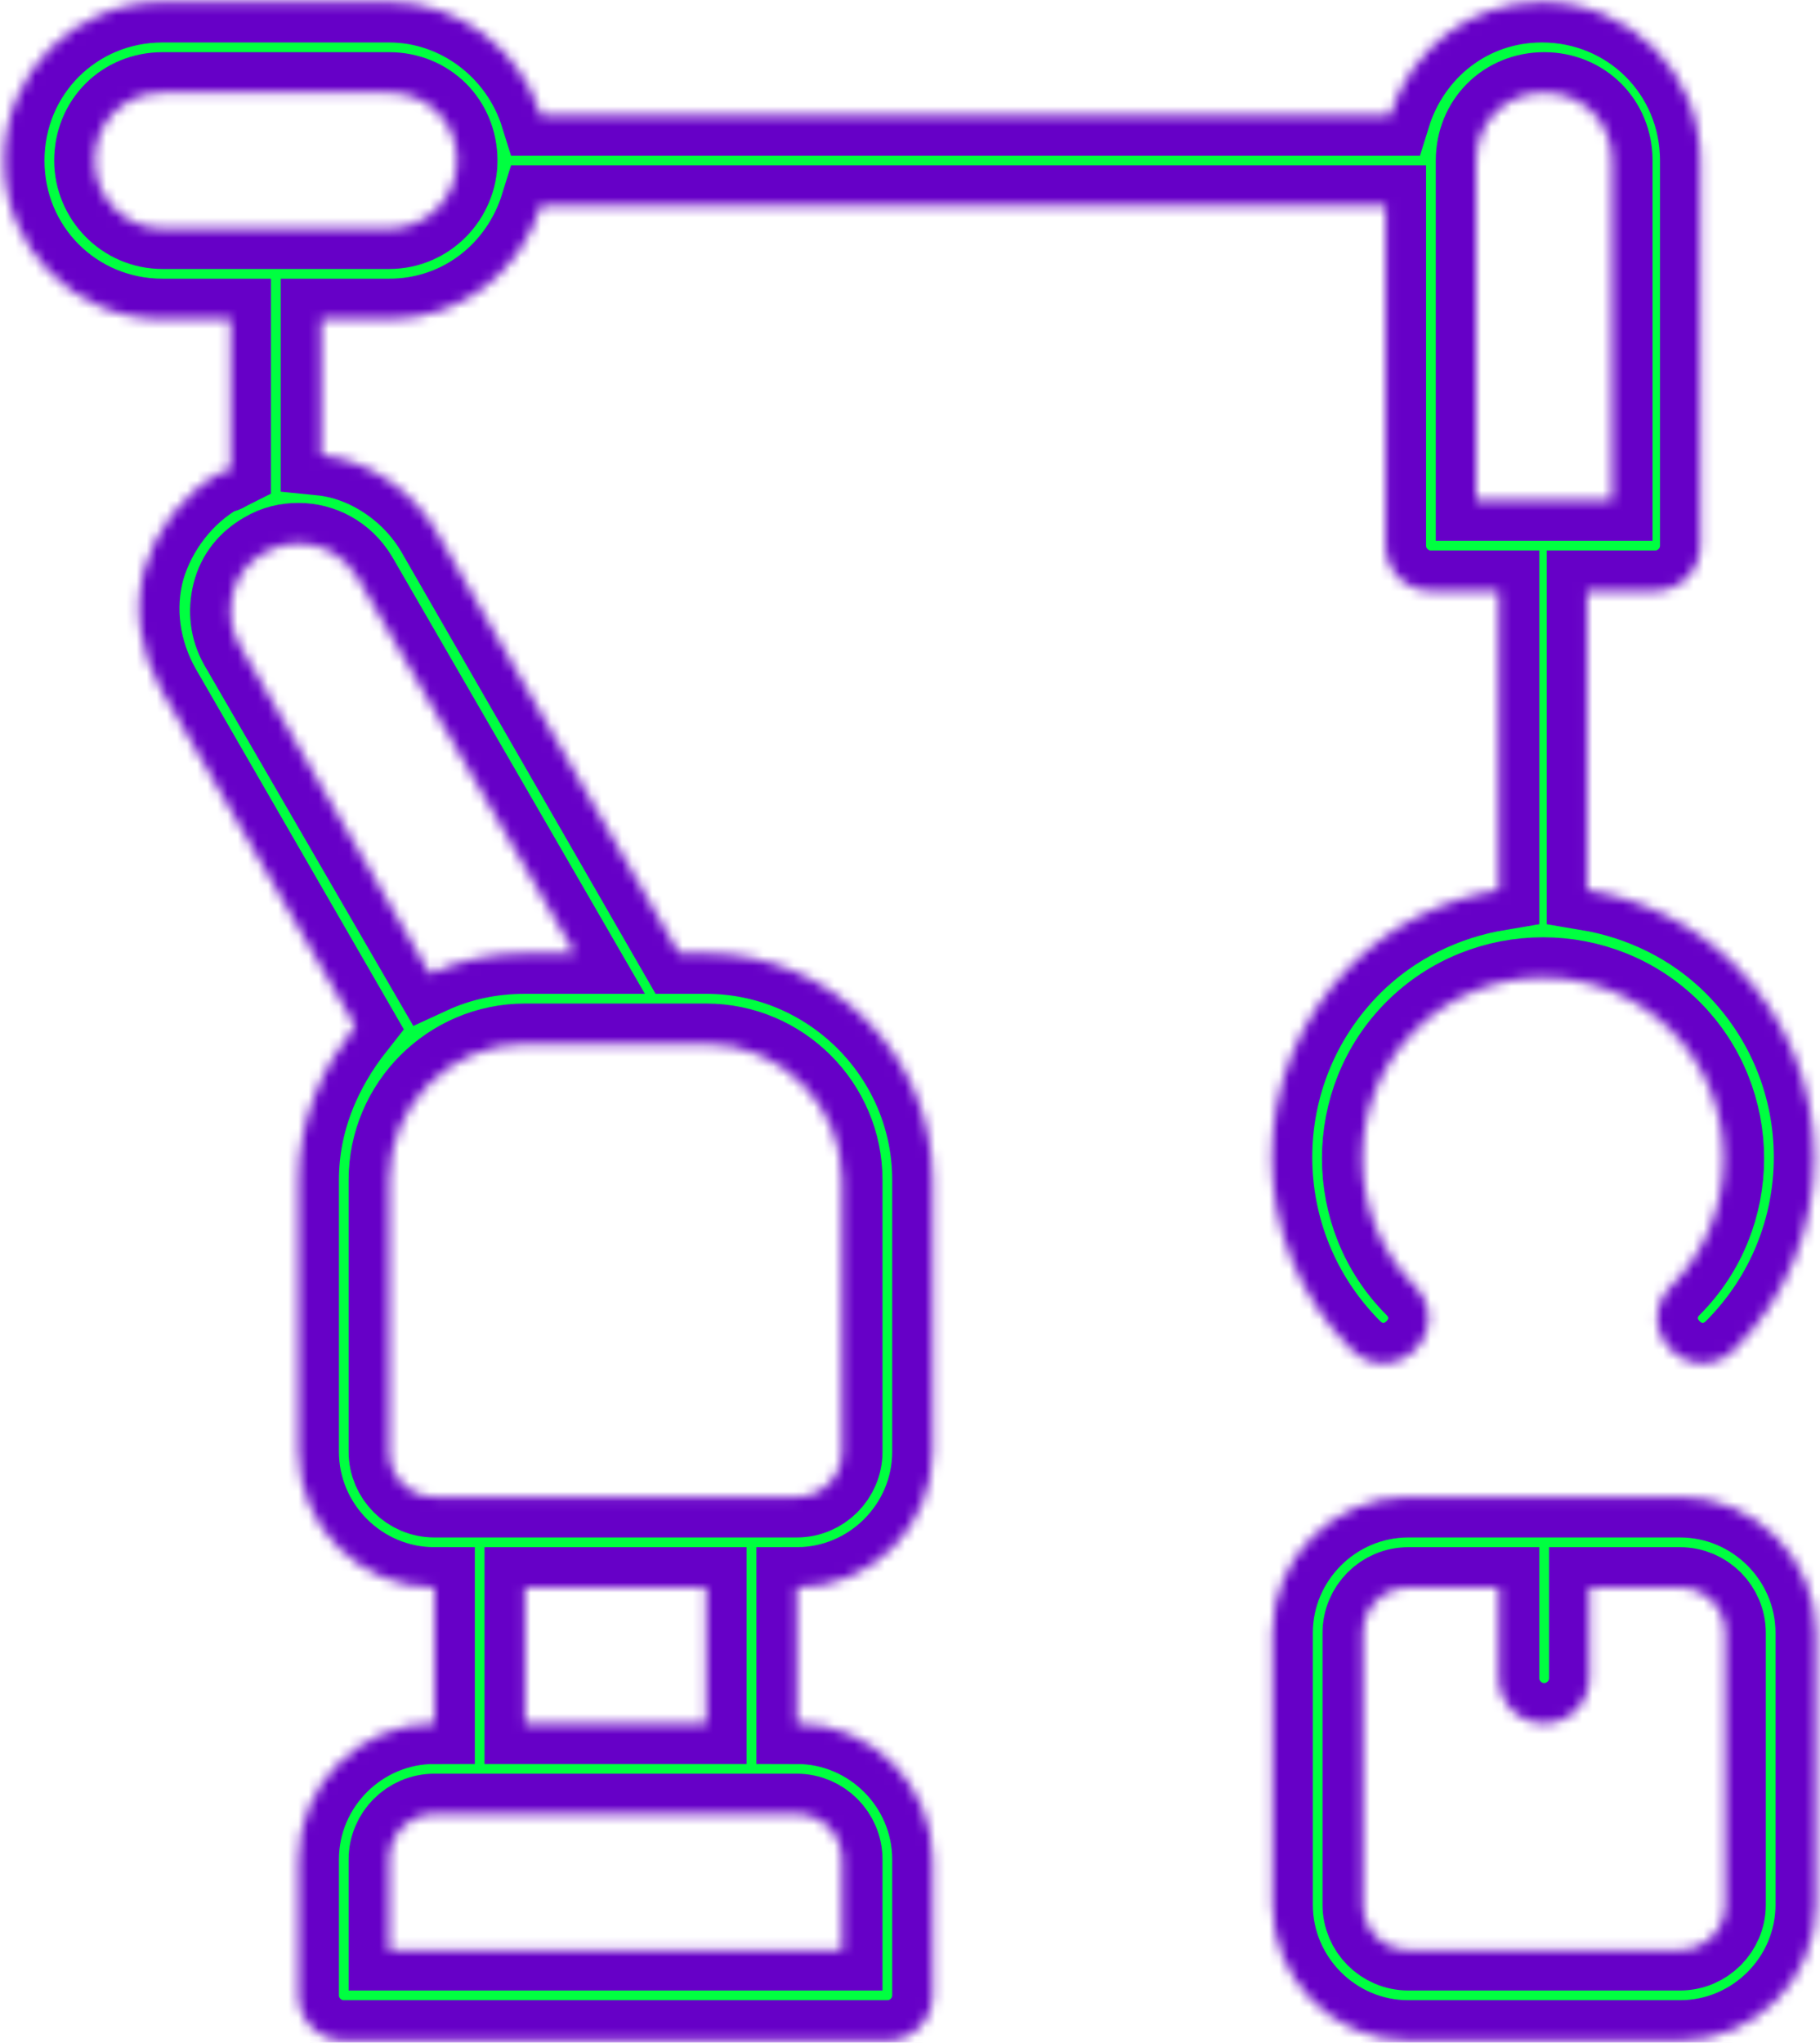 <svg width="180" height="202" viewBox="0 0 180 202" fill="none" xmlns="http://www.w3.org/2000/svg">
<mask id="path-1-inside-1" fill="white">
<path d="M69.84 94.28H67.152L43.184 52.616C40.72 48.36 36.24 45.448 31.76 45V31.56H38.48C45.648 31.56 51.472 26.856 53.488 20.36H137.04V53.96C137.04 56.424 139.056 58.44 141.52 58.44H148.24V88.008C142.864 88.904 137.712 91.368 133.68 95.4C123.152 105.928 123.152 122.952 133.68 133.48C135.472 135.272 138.16 135.272 139.952 133.48C141.744 131.688 141.744 129 139.952 127.208C133.008 120.264 133.008 108.84 139.952 101.896C146.896 94.952 158.32 94.952 165.264 101.896C172.208 108.84 172.208 120.264 165.264 127.208C163.472 129 163.472 131.688 165.264 133.48C166.16 134.376 167.28 134.824 168.4 134.824C169.52 134.824 170.64 134.376 171.536 133.48C182.064 122.952 182.064 105.928 171.536 95.4C167.504 91.368 162.352 88.904 156.976 88.008V58.44H163.696C166.16 58.44 168.176 56.424 168.176 53.96V15.88C168.176 7.144 161.232 0.2 152.496 0.2C145.328 0.2 139.504 4.904 137.488 11.4H53.488C51.472 4.904 45.424 0.2 38.48 0.2H16.08C7.344 0.2 0.4 7.144 0.4 15.88C0.4 24.616 7.344 31.56 16.08 31.56H22.8V46.344C22.352 46.568 22.128 46.792 21.68 46.792C18.096 48.808 15.408 52.392 14.288 56.2C13.168 60.232 13.84 64.488 15.856 68.072L35.12 101.448C31.76 105.704 29.52 110.856 29.52 116.68V143.56C29.52 150.952 35.568 157 42.96 157V170.44C35.568 170.44 29.52 176.488 29.52 183.88V197.32C29.52 199.784 31.536 201.8 34 201.8H87.76C90.224 201.8 92.24 199.784 92.24 197.32V183.88C92.24 176.488 86.192 170.44 78.8 170.44V157C86.192 157 92.24 150.952 92.24 143.56V116.68C92.24 104.36 82.16 94.28 69.84 94.28ZM146 15.88C146 12.072 148.912 9.16 152.72 9.16C156.528 9.16 159.44 12.072 159.44 15.88V49.48H146V15.88ZM16.08 22.6C12.272 22.6 9.36 19.464 9.36 15.88C9.36 12.072 12.272 9.16 16.08 9.16H38.48C42.288 9.16 45.2 12.072 45.2 15.88C45.2 19.464 42.288 22.6 38.48 22.6H16.08ZM23.696 63.816C22.8 62.248 22.576 60.456 23.024 58.664C23.472 56.872 24.592 55.528 26.16 54.632C27.28 53.96 28.4 53.736 29.52 53.736C31.76 53.736 34 54.856 35.344 57.096L56.848 94.28H51.92C48.56 94.28 45.424 94.952 42.512 96.296L23.696 63.816ZM83.28 183.88V192.84H38.48V183.88C38.48 181.416 40.496 179.4 42.96 179.4H78.8C81.264 179.4 83.28 181.416 83.28 183.88ZM51.92 170.44V157H69.84V170.44H51.92ZM83.28 143.56C83.28 146.024 81.264 148.04 78.8 148.04H42.96C40.496 148.04 38.48 146.024 38.48 143.56V116.68C38.48 109.288 44.528 103.24 51.92 103.24H69.84C77.232 103.24 83.28 109.288 83.28 116.68V143.56ZM166.16 148.04H139.28C131.888 148.04 125.84 154.088 125.84 161.48V188.36C125.84 195.752 131.888 201.8 139.28 201.8H166.16C173.552 201.8 179.6 195.752 179.6 188.36V161.48C179.6 154.088 173.552 148.04 166.16 148.04ZM170.64 188.36C170.64 190.824 168.624 192.84 166.16 192.84H139.28C136.816 192.84 134.8 190.824 134.8 188.36V161.48C134.8 159.016 136.816 157 139.28 157H148.24V165.96C148.24 168.424 150.256 170.44 152.72 170.44C155.184 170.44 157.2 168.424 157.2 165.96V157H166.16C168.624 157 170.64 159.016 170.64 161.48V188.36Z"/>
</mask>
<path d="M69.84 94.28H67.152L43.184 52.616C40.72 48.36 36.24 45.448 31.76 45V31.56H38.48C45.648 31.56 51.472 26.856 53.488 20.36H137.04V53.96C137.04 56.424 139.056 58.44 141.52 58.44H148.24V88.008C142.864 88.904 137.712 91.368 133.68 95.4C123.152 105.928 123.152 122.952 133.68 133.48C135.472 135.272 138.16 135.272 139.952 133.48C141.744 131.688 141.744 129 139.952 127.208C133.008 120.264 133.008 108.84 139.952 101.896C146.896 94.952 158.32 94.952 165.264 101.896C172.208 108.84 172.208 120.264 165.264 127.208C163.472 129 163.472 131.688 165.264 133.48C166.16 134.376 167.28 134.824 168.4 134.824C169.52 134.824 170.64 134.376 171.536 133.48C182.064 122.952 182.064 105.928 171.536 95.4C167.504 91.368 162.352 88.904 156.976 88.008V58.44H163.696C166.16 58.44 168.176 56.424 168.176 53.96V15.88C168.176 7.144 161.232 0.2 152.496 0.2C145.328 0.2 139.504 4.904 137.488 11.4H53.488C51.472 4.904 45.424 0.2 38.48 0.2H16.08C7.344 0.2 0.4 7.144 0.4 15.88C0.4 24.616 7.344 31.56 16.08 31.56H22.8V46.344C22.352 46.568 22.128 46.792 21.68 46.792C18.096 48.808 15.408 52.392 14.288 56.2C13.168 60.232 13.84 64.488 15.856 68.072L35.12 101.448C31.76 105.704 29.52 110.856 29.52 116.68V143.56C29.52 150.952 35.568 157 42.96 157V170.44C35.568 170.44 29.52 176.488 29.52 183.88V197.32C29.52 199.784 31.536 201.8 34 201.8H87.76C90.224 201.8 92.24 199.784 92.24 197.32V183.88C92.24 176.488 86.192 170.44 78.8 170.44V157C86.192 157 92.24 150.952 92.24 143.56V116.68C92.24 104.36 82.16 94.28 69.84 94.28ZM146 15.88C146 12.072 148.912 9.16 152.72 9.16C156.528 9.16 159.44 12.072 159.44 15.88V49.48H146V15.88ZM16.08 22.6C12.272 22.6 9.36 19.464 9.36 15.88C9.36 12.072 12.272 9.16 16.08 9.16H38.48C42.288 9.16 45.2 12.072 45.2 15.88C45.2 19.464 42.288 22.6 38.48 22.6H16.08ZM23.696 63.816C22.8 62.248 22.576 60.456 23.024 58.664C23.472 56.872 24.592 55.528 26.16 54.632C27.28 53.96 28.4 53.736 29.52 53.736C31.76 53.736 34 54.856 35.344 57.096L56.848 94.28H51.92C48.56 94.28 45.424 94.952 42.512 96.296L23.696 63.816ZM83.28 183.88V192.84H38.48V183.88C38.48 181.416 40.496 179.4 42.96 179.4H78.8C81.264 179.4 83.28 181.416 83.28 183.88ZM51.92 170.44V157H69.84V170.44H51.92ZM83.28 143.56C83.28 146.024 81.264 148.04 78.8 148.04H42.96C40.496 148.04 38.48 146.024 38.48 143.56V116.68C38.48 109.288 44.528 103.24 51.92 103.24H69.84C77.232 103.24 83.28 109.288 83.28 116.68V143.56ZM166.16 148.04H139.28C131.888 148.04 125.84 154.088 125.84 161.48V188.36C125.84 195.752 131.888 201.8 139.28 201.8H166.16C173.552 201.8 179.6 195.752 179.6 188.36V161.48C179.6 154.088 173.552 148.04 166.16 148.04ZM170.64 188.36C170.64 190.824 168.624 192.84 166.16 192.84H139.28C136.816 192.84 134.8 190.824 134.8 188.36V161.48C134.8 159.016 136.816 157 139.28 157H148.24V165.96C148.24 168.424 150.256 170.44 152.72 170.44C155.184 170.44 157.2 168.424 157.2 165.96V157H166.16C168.624 157 170.64 159.016 170.64 161.48V188.36Z" fill="#00FF40" stroke="#6600C7" stroke-width="8" mask="url(#path-1-inside-1)"/>
</svg>
